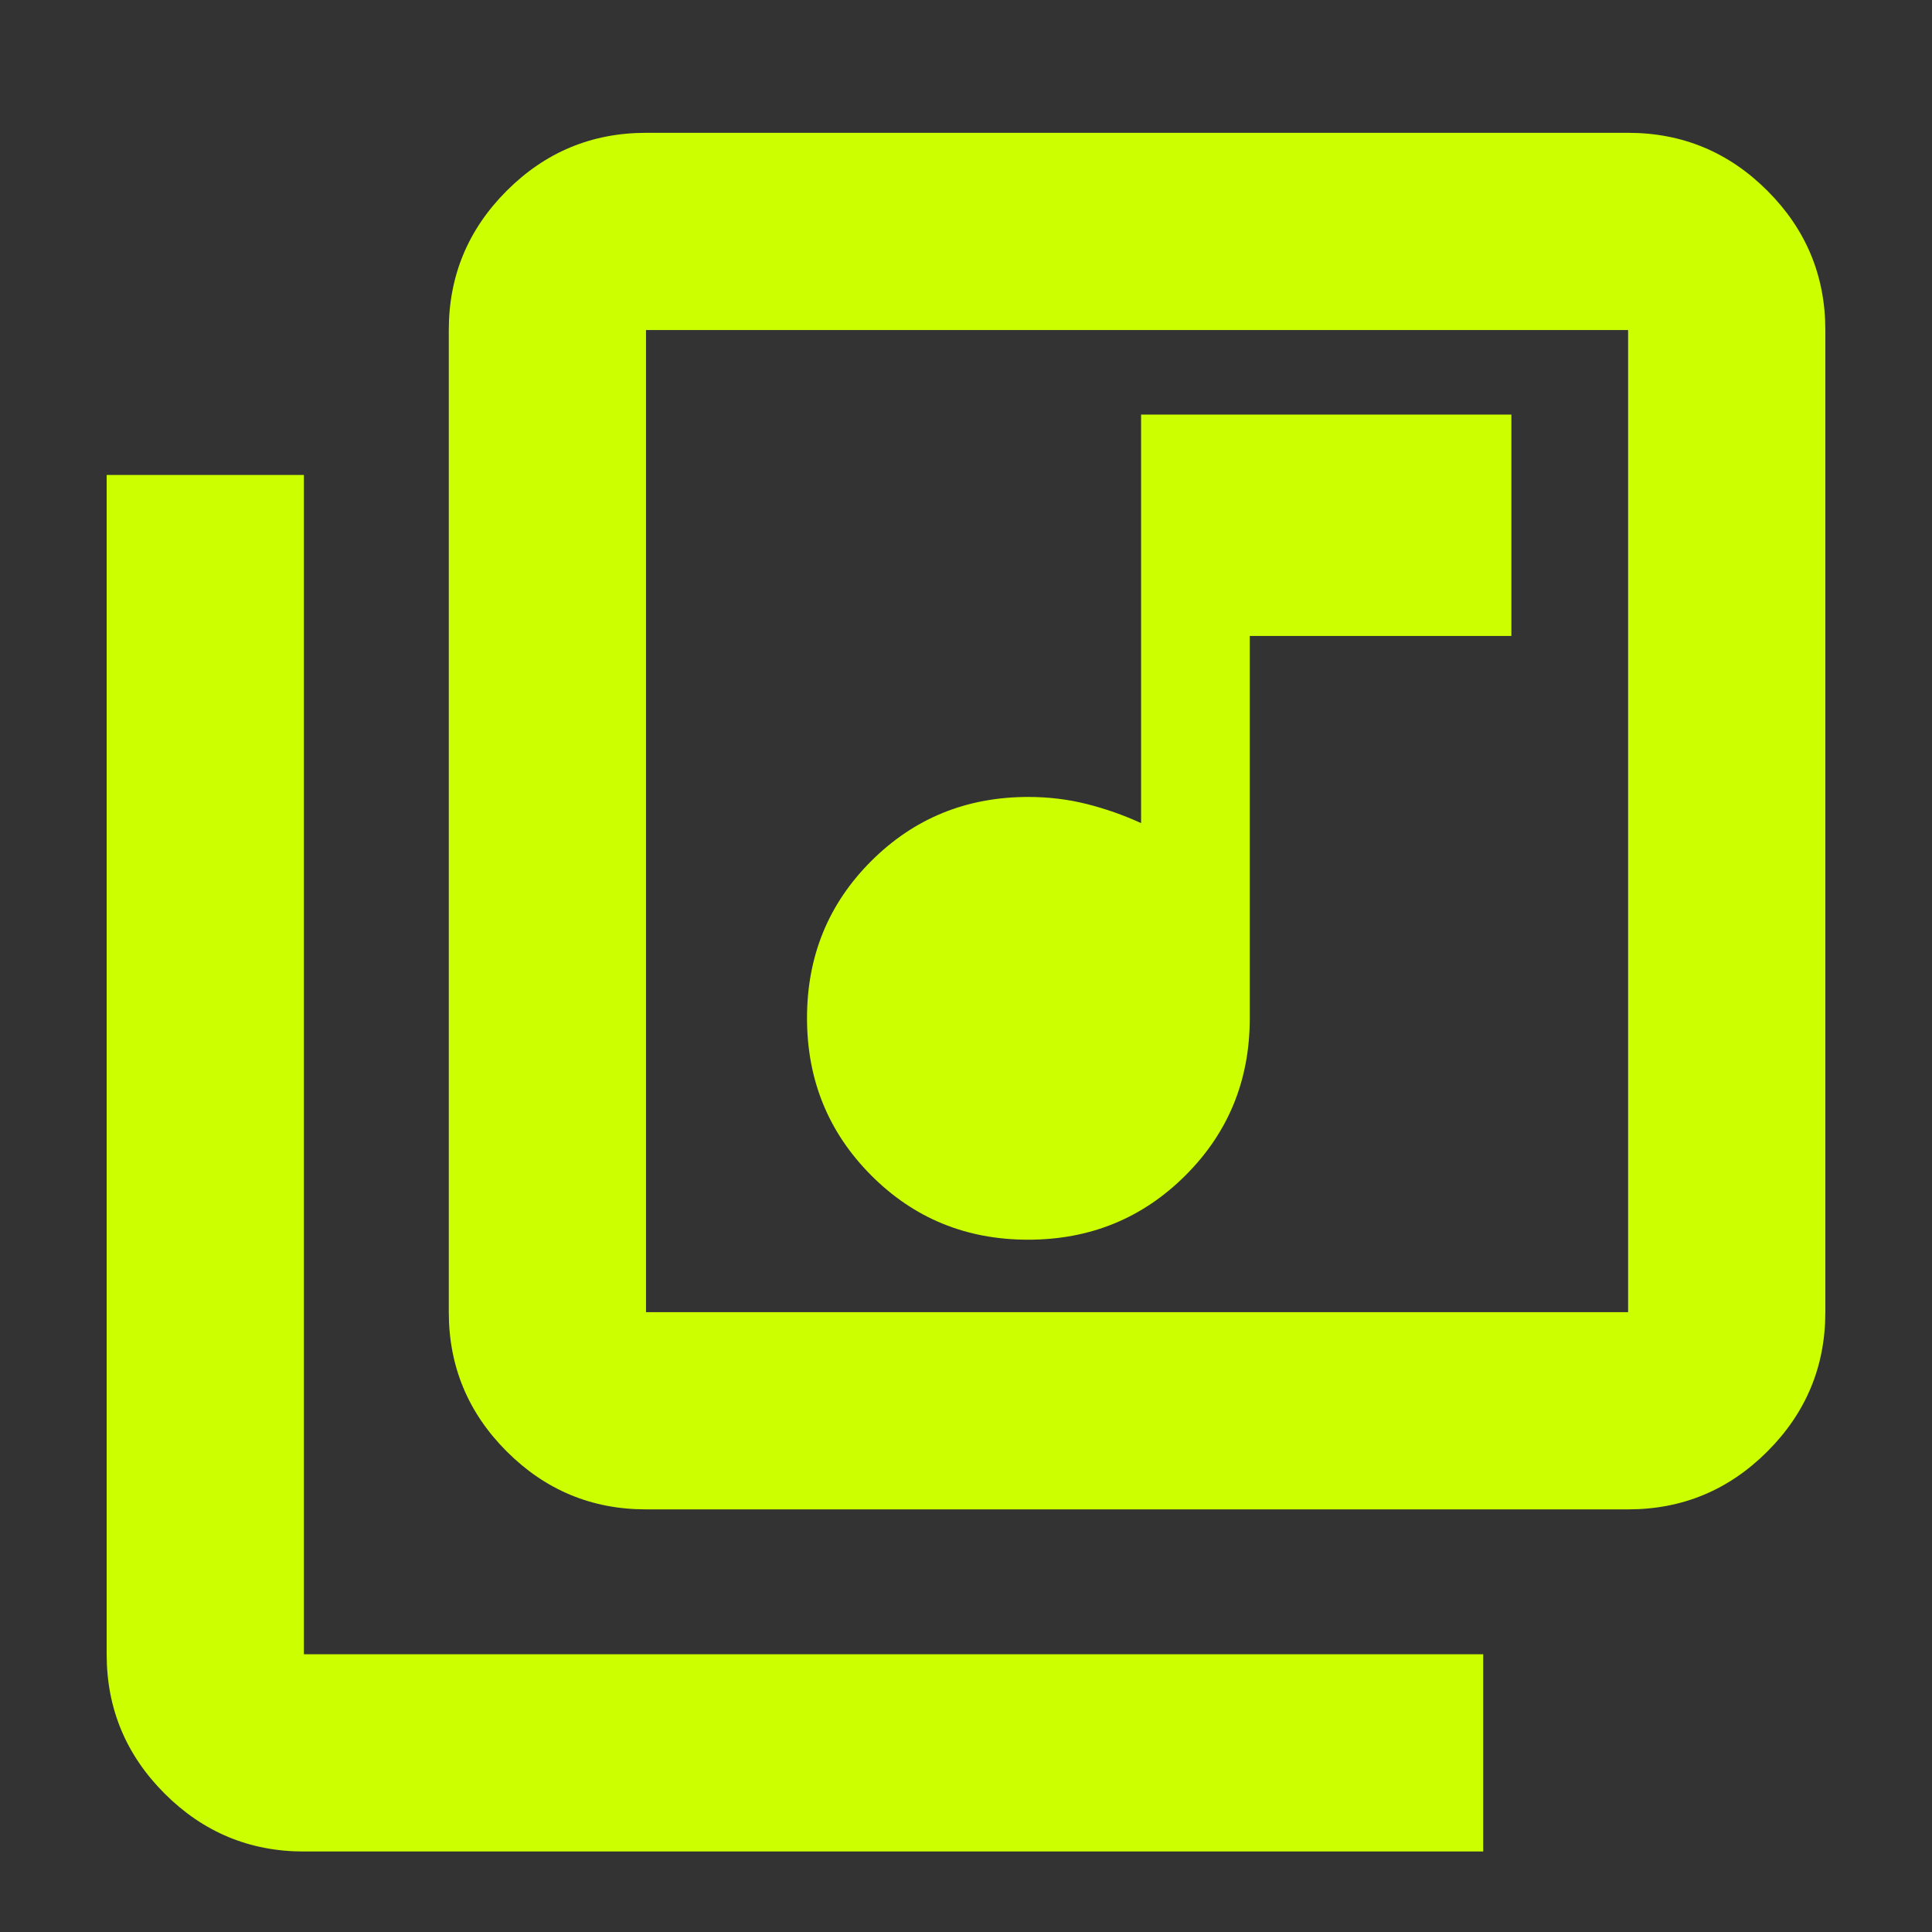 <svg fill="#ccff00" xmlns="http://www.w3.org/2000/svg" height="20" viewBox="0 -960 960 960" width="20"><rect x="0" y="-960" width="960" height="960" fill="#333333" stroke="none"/><path d="M510.859-344Q557-344 589-375.9q32-31.9 32-78.1v-190h130v-110H567v203q-13.116-6-27.058-9.5T511-564q-46.2 0-78.1 31.859-31.9 31.859-31.9 78T432.859-376q31.859 32 78 32ZM321-210q-40.425 0-69.213-28.787Q223-267.575 223-308v-488q0-40.425 28.787-69.213Q280.575-894 321-894h488q40.425 0 69.213 28.787Q907-836.425 907-796v488q0 40.425-28.787 69.213Q849.425-210 809-210H321Zm0-98h488v-488H321v488ZM151-40q-40.425 0-69.213-28.787Q53-97.575 53-138v-586h98v586h586v98H151Zm170-756v488-488Z"/></svg>
